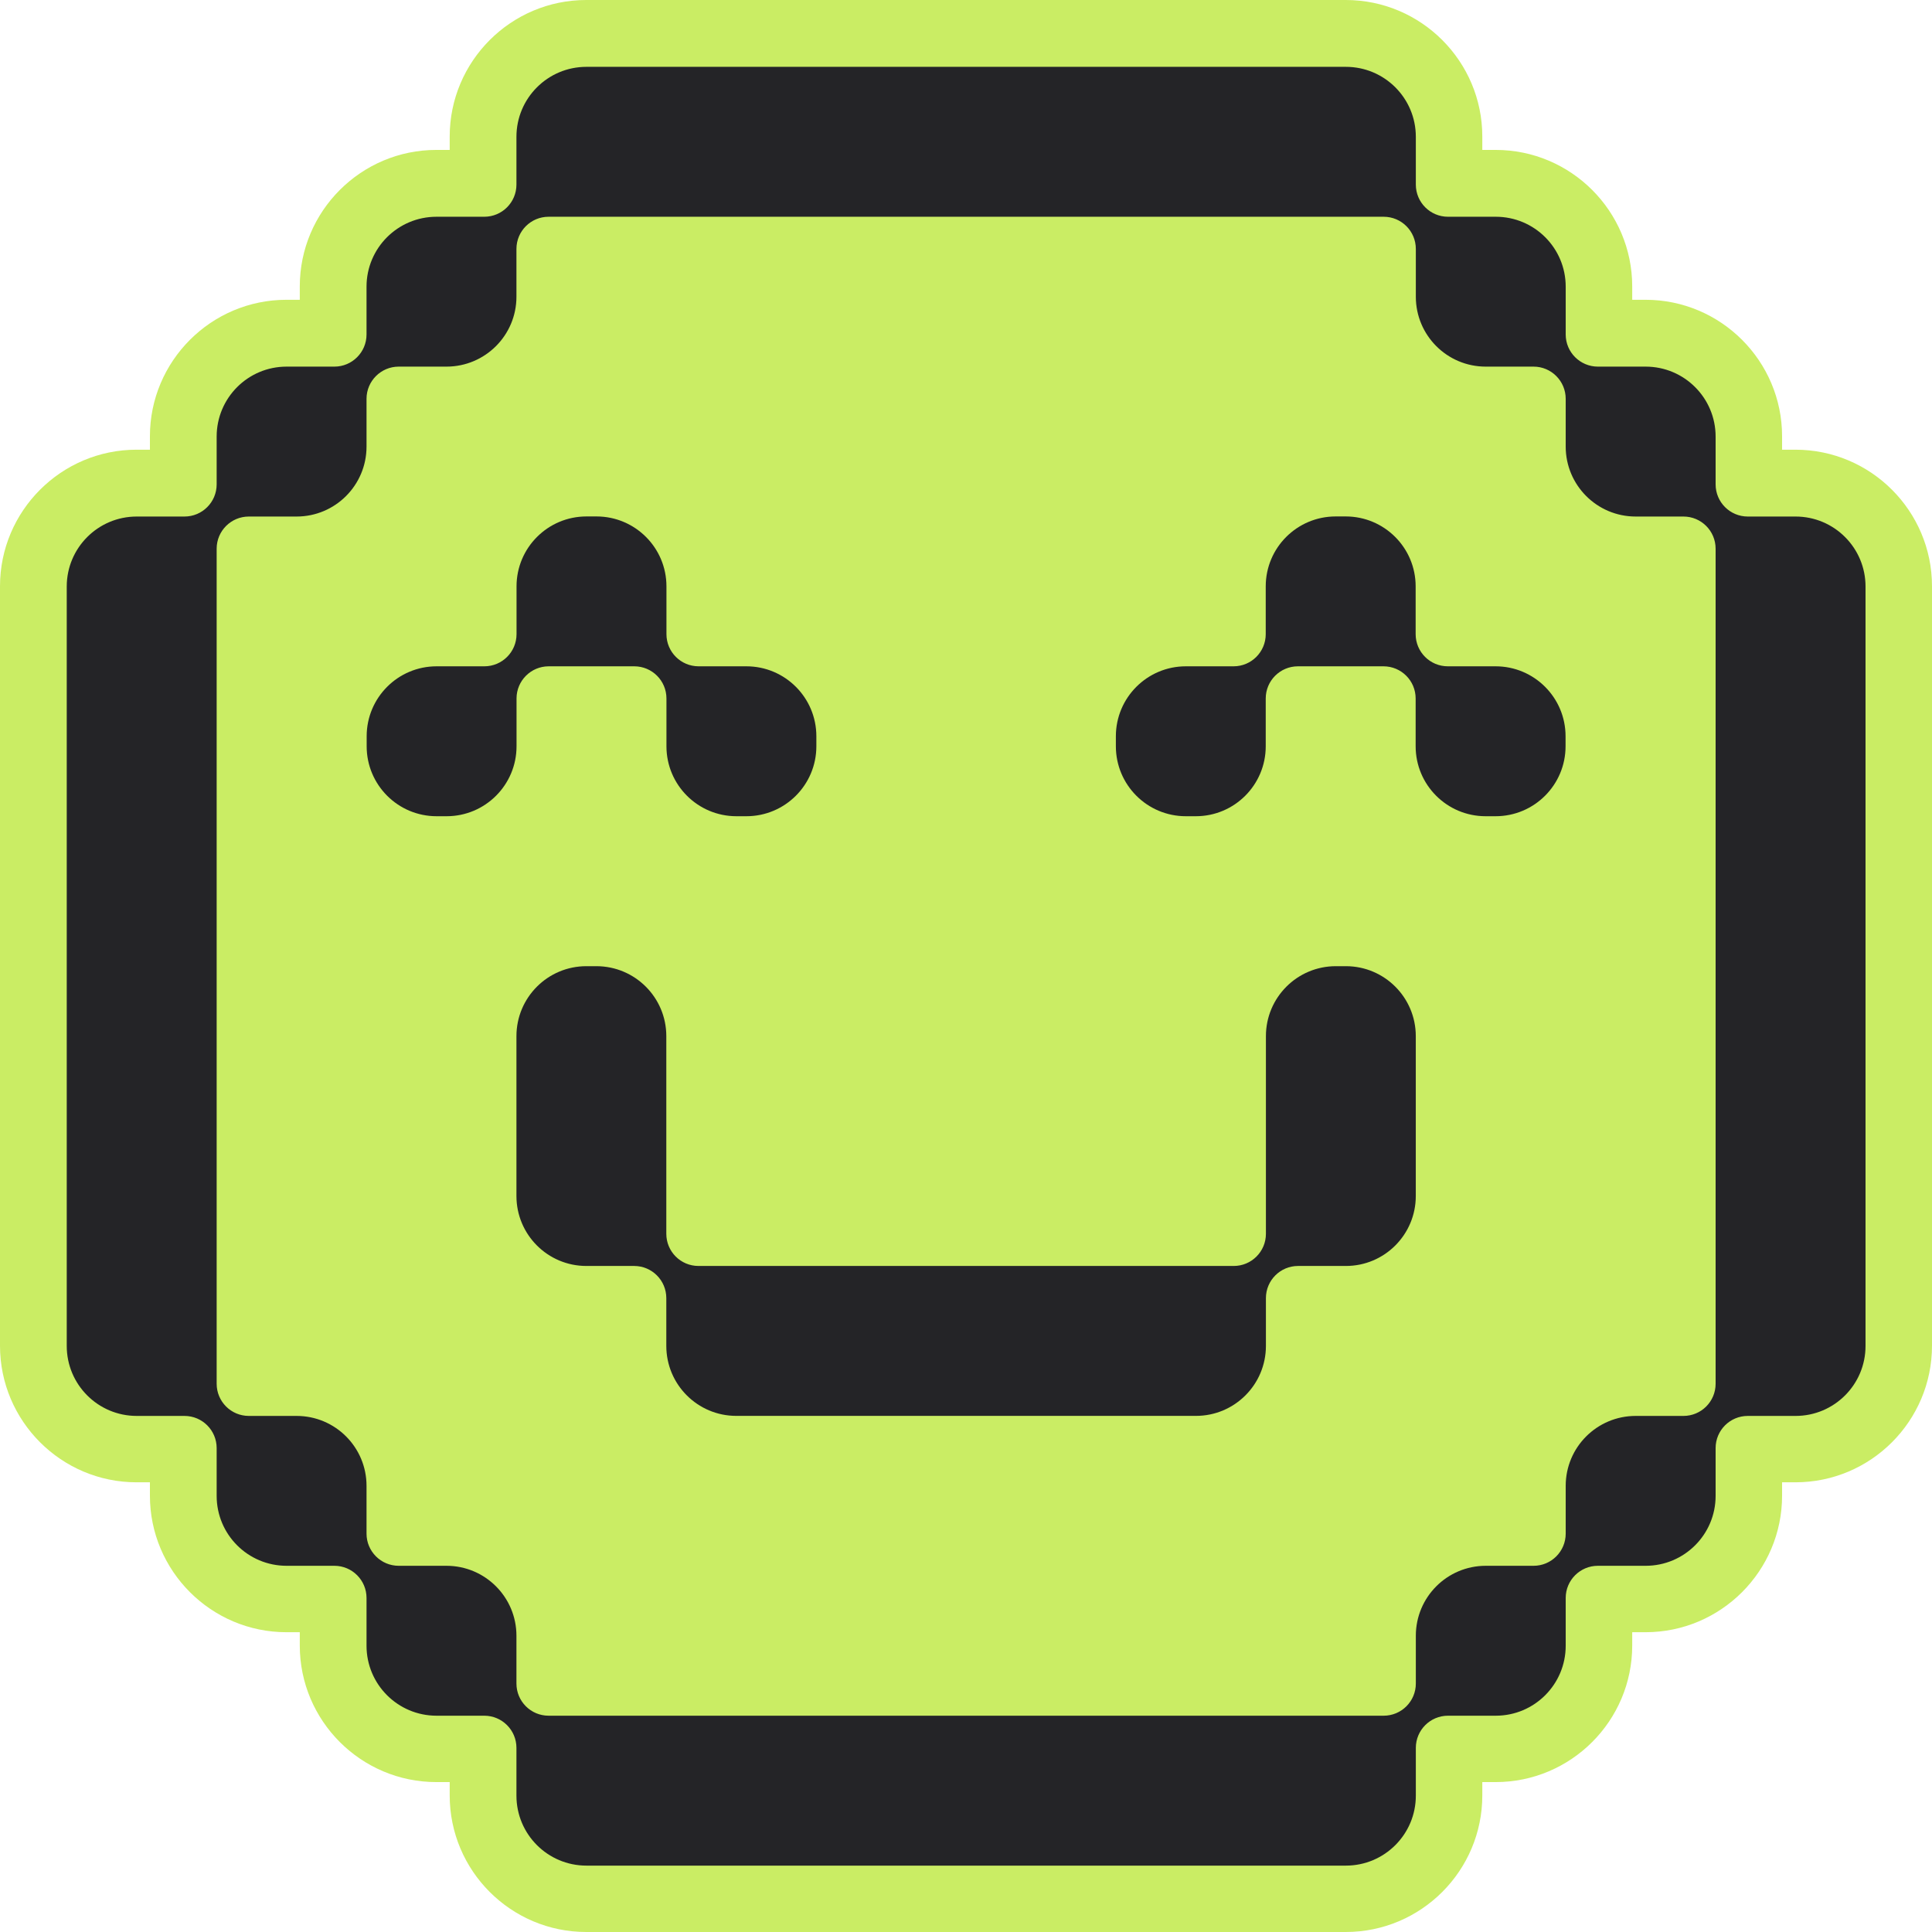 <svg width="42" height="42" viewBox="0 0 42 42" fill="none" xmlns="http://www.w3.org/2000/svg">
<path d="M39.031 9.776H38.741V9.486C38.741 7.849 37.41 6.517 35.772 6.517H35.483V6.228C35.483 4.59 34.151 3.259 32.514 3.259H32.224V2.969C32.224 1.332 30.893 0 29.255 0H12.745C11.107 0 9.776 1.332 9.776 2.969V3.259H9.486C7.849 3.259 6.517 4.59 6.517 6.228V6.517H6.228C4.59 6.517 3.259 7.849 3.259 9.486V9.776H2.969C1.332 9.776 0 11.107 0 12.745V29.255C0 30.893 1.332 32.224 2.969 32.224H3.259V32.514C3.259 34.151 4.59 35.483 6.228 35.483H6.517V35.772C6.517 37.41 7.849 38.741 9.486 38.741H9.776V39.031C9.776 40.669 11.107 42 12.745 42H29.255C30.893 42 32.224 40.669 32.224 39.031V38.741H32.514C34.151 38.741 35.483 37.41 35.483 35.772V35.483H35.772C37.41 35.483 38.741 34.151 38.741 32.514V32.224H39.031C40.669 32.224 42 30.893 42 29.255V12.745C42 11.107 40.669 9.776 39.031 9.776Z" fill="#CAED64"/>
<path d="M39.034 11.229H37.995C37.609 11.229 37.296 10.916 37.296 10.53V9.491C37.296 8.651 36.615 7.97 35.775 7.97H34.736C34.351 7.97 34.037 7.657 34.037 7.272V6.232C34.037 5.392 33.357 4.712 32.517 4.712H31.478C31.092 4.712 30.779 4.399 30.779 4.013V2.974C30.779 2.134 30.098 1.453 29.258 1.453H12.748C11.908 1.453 11.227 2.134 11.227 2.974V4.013C11.227 4.399 10.914 4.712 10.528 4.712H9.489C8.649 4.712 7.968 5.392 7.968 6.232V7.272C7.968 7.657 7.655 7.97 7.27 7.97H6.23C5.39 7.97 4.71 8.651 4.71 9.491V10.53C4.71 10.916 4.397 11.229 4.011 11.229H2.972C2.132 11.229 1.451 11.91 1.451 12.75V29.26C1.451 30.1 2.132 30.781 2.972 30.781H4.011C4.397 30.781 4.71 31.094 4.71 31.48V32.519C4.71 33.359 5.39 34.039 6.23 34.039H7.27C7.655 34.039 7.968 34.352 7.968 34.738V35.777C7.968 36.617 8.649 37.298 9.489 37.298H10.528C10.914 37.298 11.227 37.611 11.227 37.997V39.036C11.227 39.876 11.908 40.557 12.748 40.557H29.258C30.098 40.557 30.779 39.876 30.779 39.036V37.997C30.779 37.611 31.092 37.298 31.478 37.298H32.517C33.357 37.298 34.037 36.617 34.037 35.777V34.738C34.037 34.352 34.351 34.039 34.736 34.039H35.775C36.615 34.039 37.296 33.359 37.296 32.519V31.48C37.296 31.094 37.609 30.781 37.995 30.781H39.034C39.874 30.781 40.555 30.1 40.555 29.26V12.75C40.555 11.91 39.874 11.229 39.034 11.229ZM35.558 30.781C34.718 30.781 34.037 31.461 34.037 32.301V33.34C34.037 33.726 33.724 34.039 33.339 34.039H32.299C31.459 34.039 30.779 34.72 30.779 35.56V36.599C30.779 36.985 30.466 37.298 30.08 37.298H11.926C11.54 37.298 11.227 36.985 11.227 36.599V35.56C11.227 34.72 10.546 34.039 9.706 34.039H8.667C8.282 34.039 7.968 33.726 7.968 33.34V32.301C7.968 31.461 7.288 30.781 6.448 30.781H5.409C5.023 30.781 4.71 30.468 4.71 30.082V11.928C4.71 11.542 5.023 11.229 5.409 11.229H6.448C7.288 11.229 7.968 10.548 7.968 9.708V8.669C7.968 8.284 8.282 7.97 8.667 7.97H9.706C10.546 7.97 11.227 7.29 11.227 6.45V5.411C11.227 5.025 11.54 4.712 11.926 4.712H30.08C30.466 4.712 30.779 5.025 30.779 5.411V6.45C30.779 7.29 31.459 7.97 32.299 7.97H33.339C33.724 7.97 34.037 8.284 34.037 8.669V9.708C34.037 10.548 34.718 11.229 35.558 11.229H36.597C36.983 11.229 37.296 11.542 37.296 11.928V30.082C37.296 30.468 36.983 30.781 36.597 30.781H35.558Z" fill="#242427"/>
<path d="M32.513 14.485H31.474C31.088 14.485 30.775 14.172 30.775 13.786V12.747C30.775 11.907 30.094 11.227 29.254 11.227H29.037C28.197 11.227 27.516 11.907 27.516 12.747V13.786C27.516 14.172 27.203 14.485 26.818 14.485H25.779C24.939 14.485 24.258 15.166 24.258 16.006V16.223C24.258 17.063 24.939 17.744 25.779 17.744H25.996C26.836 17.744 27.516 17.063 27.516 16.223V15.184C27.516 14.798 27.83 14.485 28.215 14.485H30.076C30.462 14.485 30.775 14.798 30.775 15.184V16.223C30.775 17.063 31.456 17.744 32.296 17.744H32.513C33.353 17.744 34.034 17.063 34.034 16.223V16.006C34.034 15.166 33.353 14.485 32.513 14.485Z" fill="#242427"/>
<path d="M29.258 21.004H29.04C28.2 21.004 27.52 21.685 27.52 22.525V26.822C27.52 27.208 27.206 27.521 26.821 27.521H15.184C14.798 27.521 14.485 27.208 14.485 26.822V22.525C14.485 21.685 13.805 21.004 12.964 21.004H12.747C11.907 21.004 11.227 21.685 11.227 22.525V26C11.227 26.84 11.907 27.521 12.747 27.521H13.786C14.172 27.521 14.485 27.834 14.485 28.22V29.259C14.485 30.099 15.166 30.78 16.006 30.78H25.999C26.839 30.78 27.52 30.099 27.52 29.259V28.22C27.52 27.834 27.833 27.521 28.218 27.521H29.258C30.098 27.521 30.778 26.84 30.778 26V22.525C30.778 21.685 30.098 21.004 29.258 21.004Z" fill="#242427"/>
<path d="M11.229 16.006V15.184C11.229 14.798 11.543 14.485 11.928 14.485H13.789C14.175 14.485 14.488 14.798 14.488 15.184V16.223C14.488 17.063 15.169 17.744 16.009 17.744H16.226C17.066 17.744 17.747 17.063 17.747 16.223V16.006C17.747 15.166 17.066 14.485 16.226 14.485H15.187C14.801 14.485 14.488 14.172 14.488 13.786V12.747C14.488 11.907 13.807 11.227 12.967 11.227H12.75C11.91 11.227 11.229 11.907 11.229 12.747V13.786C11.229 14.172 10.916 14.485 10.53 14.485H9.491C8.651 14.485 7.971 15.166 7.971 16.006V16.223C7.971 17.063 8.651 17.744 9.491 17.744H9.709C10.549 17.744 11.229 17.063 11.229 16.223V16.006Z" fill="#242427"/>
</svg>
